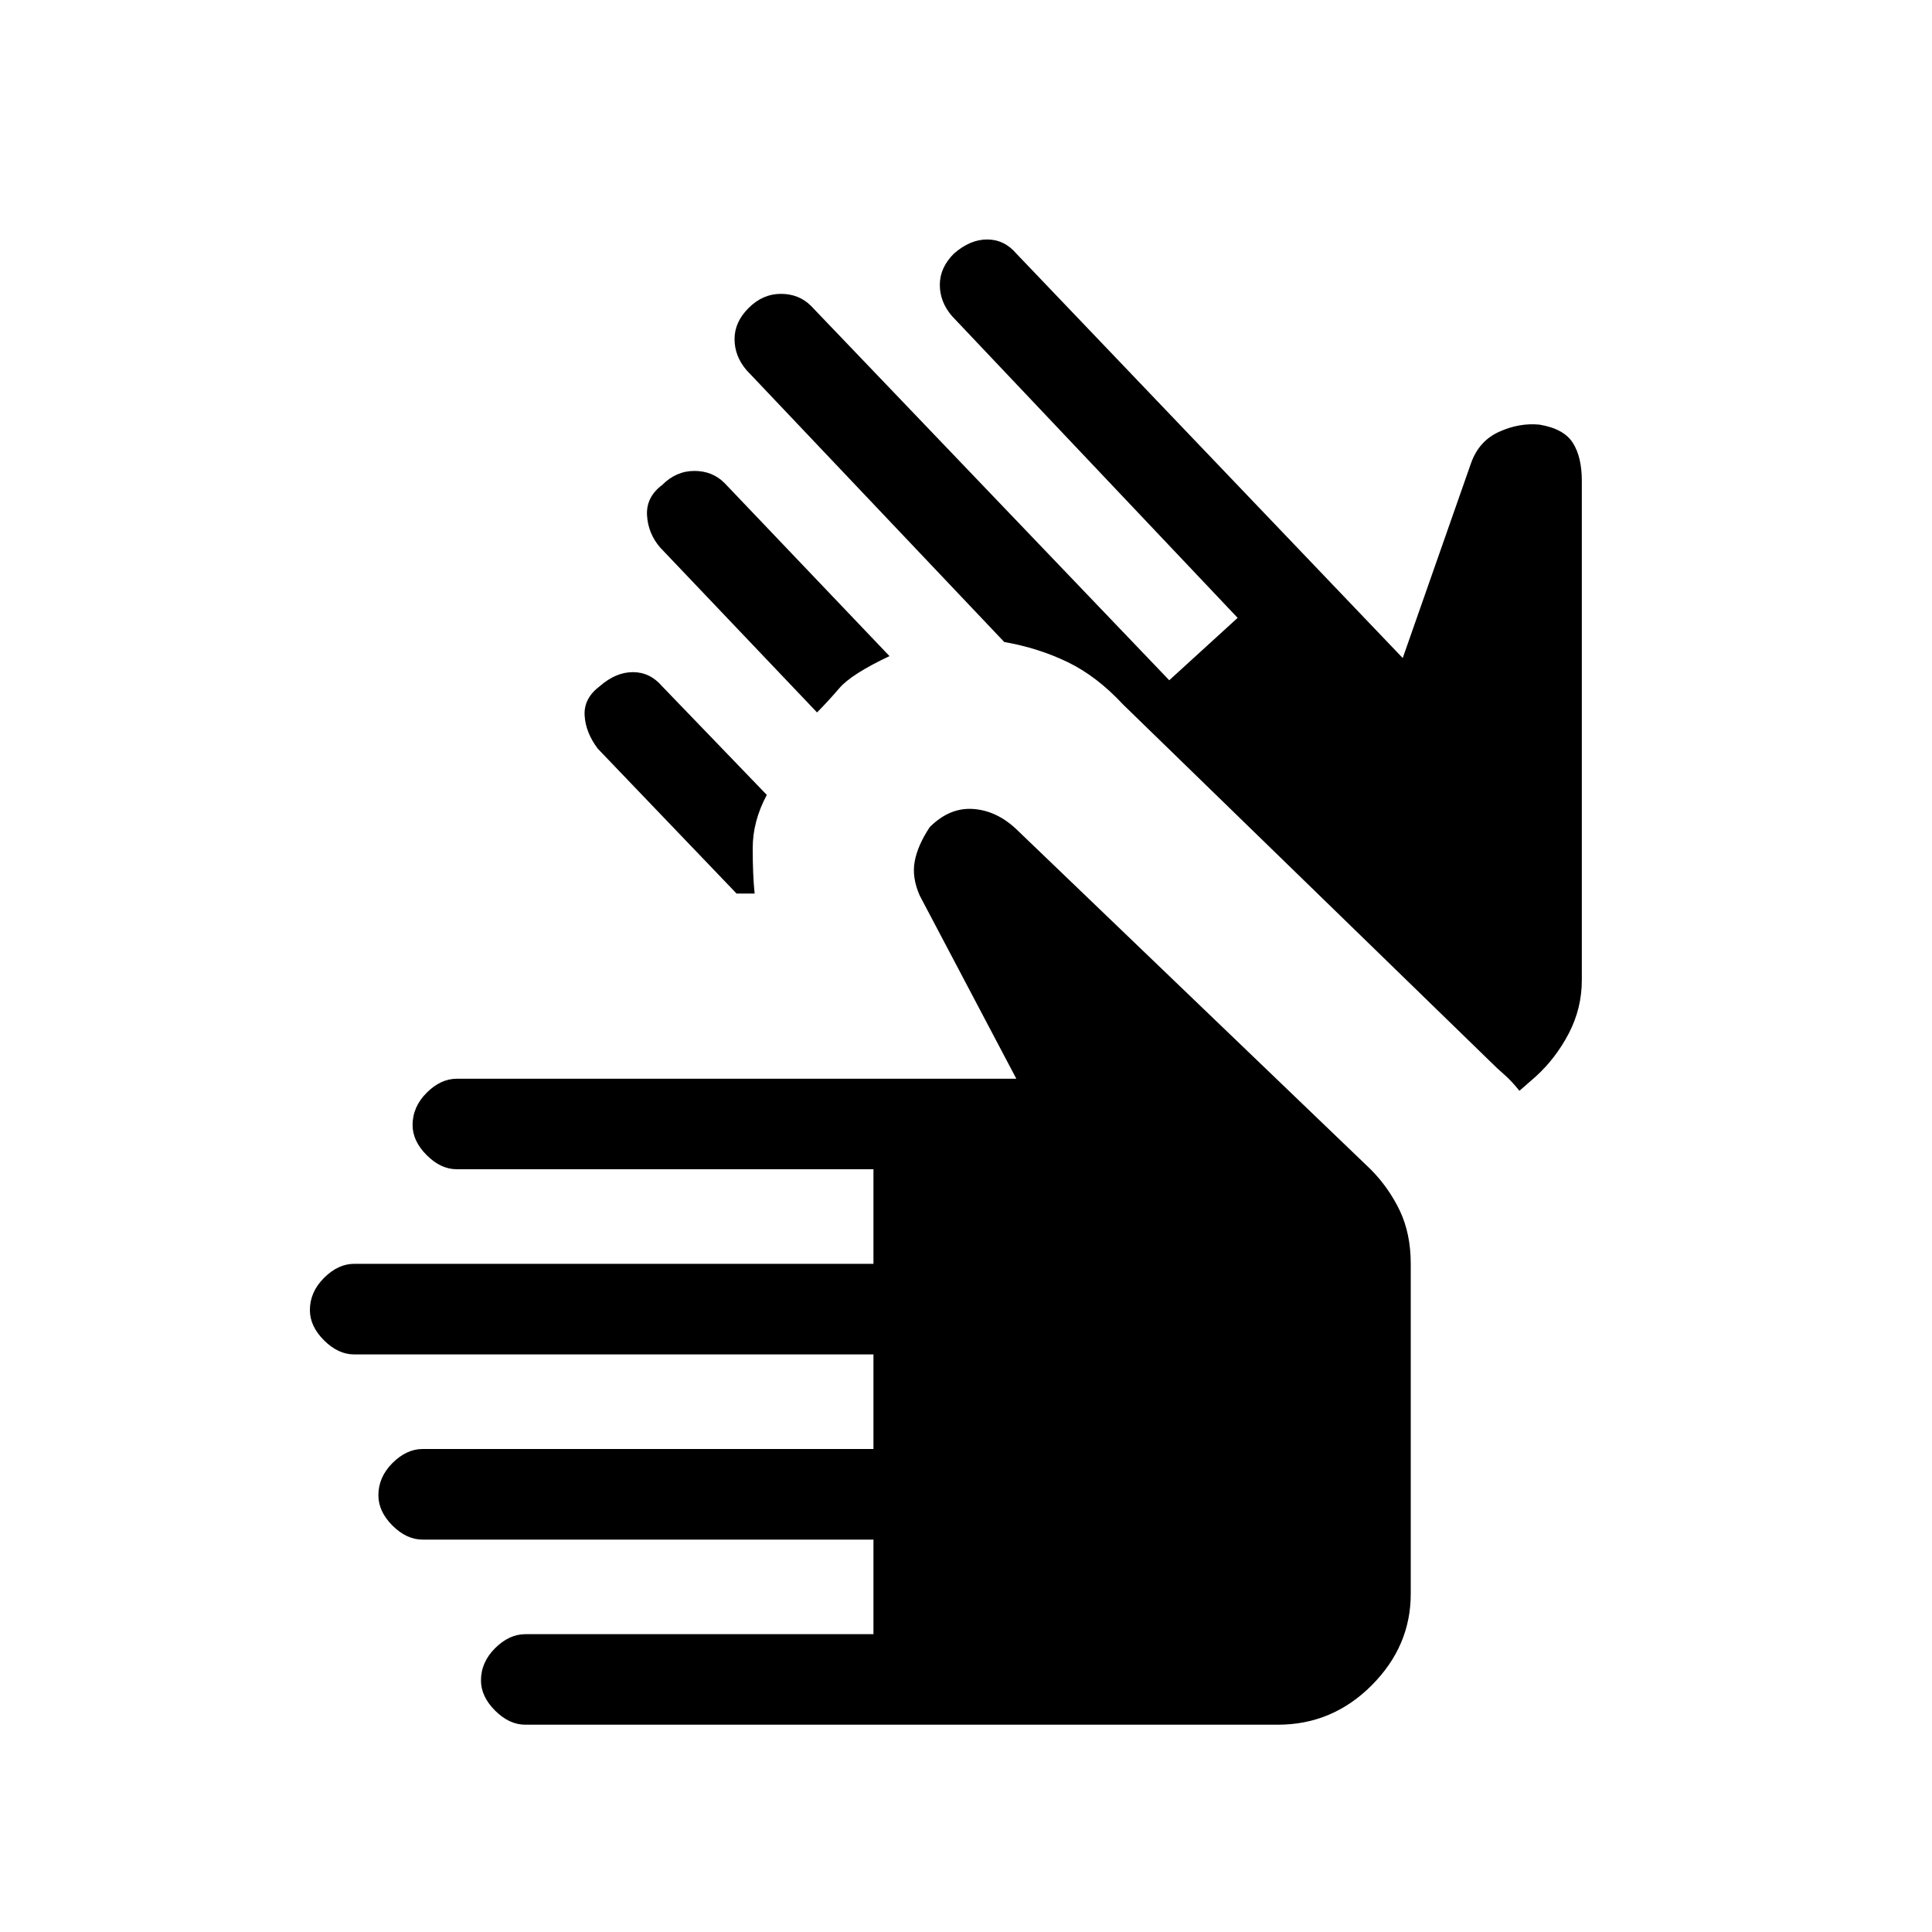 <svg xmlns="http://www.w3.org/2000/svg" height="20" width="20"><path d="M5.438 17.854q-.167 0-.313-.146t-.146-.312q0-.188.146-.334.146-.145.313-.145h3.604v-.979H4.375q-.167 0-.313-.146-.145-.146-.145-.313 0-.187.145-.333.146-.146.313-.146h4.667v-.979H3.667q-.167 0-.313-.146t-.146-.313q0-.187.146-.333.146-.146.313-.146h5.375v-.979H4.729q-.167 0-.312-.146-.146-.146-.146-.312 0-.188.146-.334.145-.145.312-.145h5.792l-1-1.896q-.083-.188-.052-.354.031-.167.156-.355.208-.208.458-.187.25.021.459.229l3.646 3.5q.187.188.302.427.114.24.114.552V16.5q0 .542-.406.948-.406.406-.969.406Zm3.02-10.479L6.833 5.667q-.125-.146-.135-.334-.01-.187.156-.312.146-.146.334-.146.187 0 .312.125l1.708 1.792q-.396.187-.52.333-.126.146-.23.25ZM7.625 9.25l-1.437-1.5q-.126-.167-.136-.344-.01-.177.156-.302.167-.146.344-.146.177 0 .302.146l1.084 1.125q-.146.271-.146.552t.02.469h-.187Zm8.104 2.042q-.083-.104-.156-.167-.073-.063-.156-.146l-3.792-3.687q-.271-.292-.573-.438-.302-.146-.656-.208L7.729 3.833q-.125-.145-.125-.323 0-.177.146-.322.146-.146.333-.146.188 0 .313.125l3.708 3.875.708-.646-2.958-3.125q-.125-.146-.125-.323 0-.177.146-.323.167-.146.344-.146.177 0 .302.146l4 4.187.708-2.02q.083-.23.292-.323.208-.094.417-.073.25.042.343.187.094.146.094.396v5.167q0 .292-.135.552-.136.26-.344.448Z"/></svg>